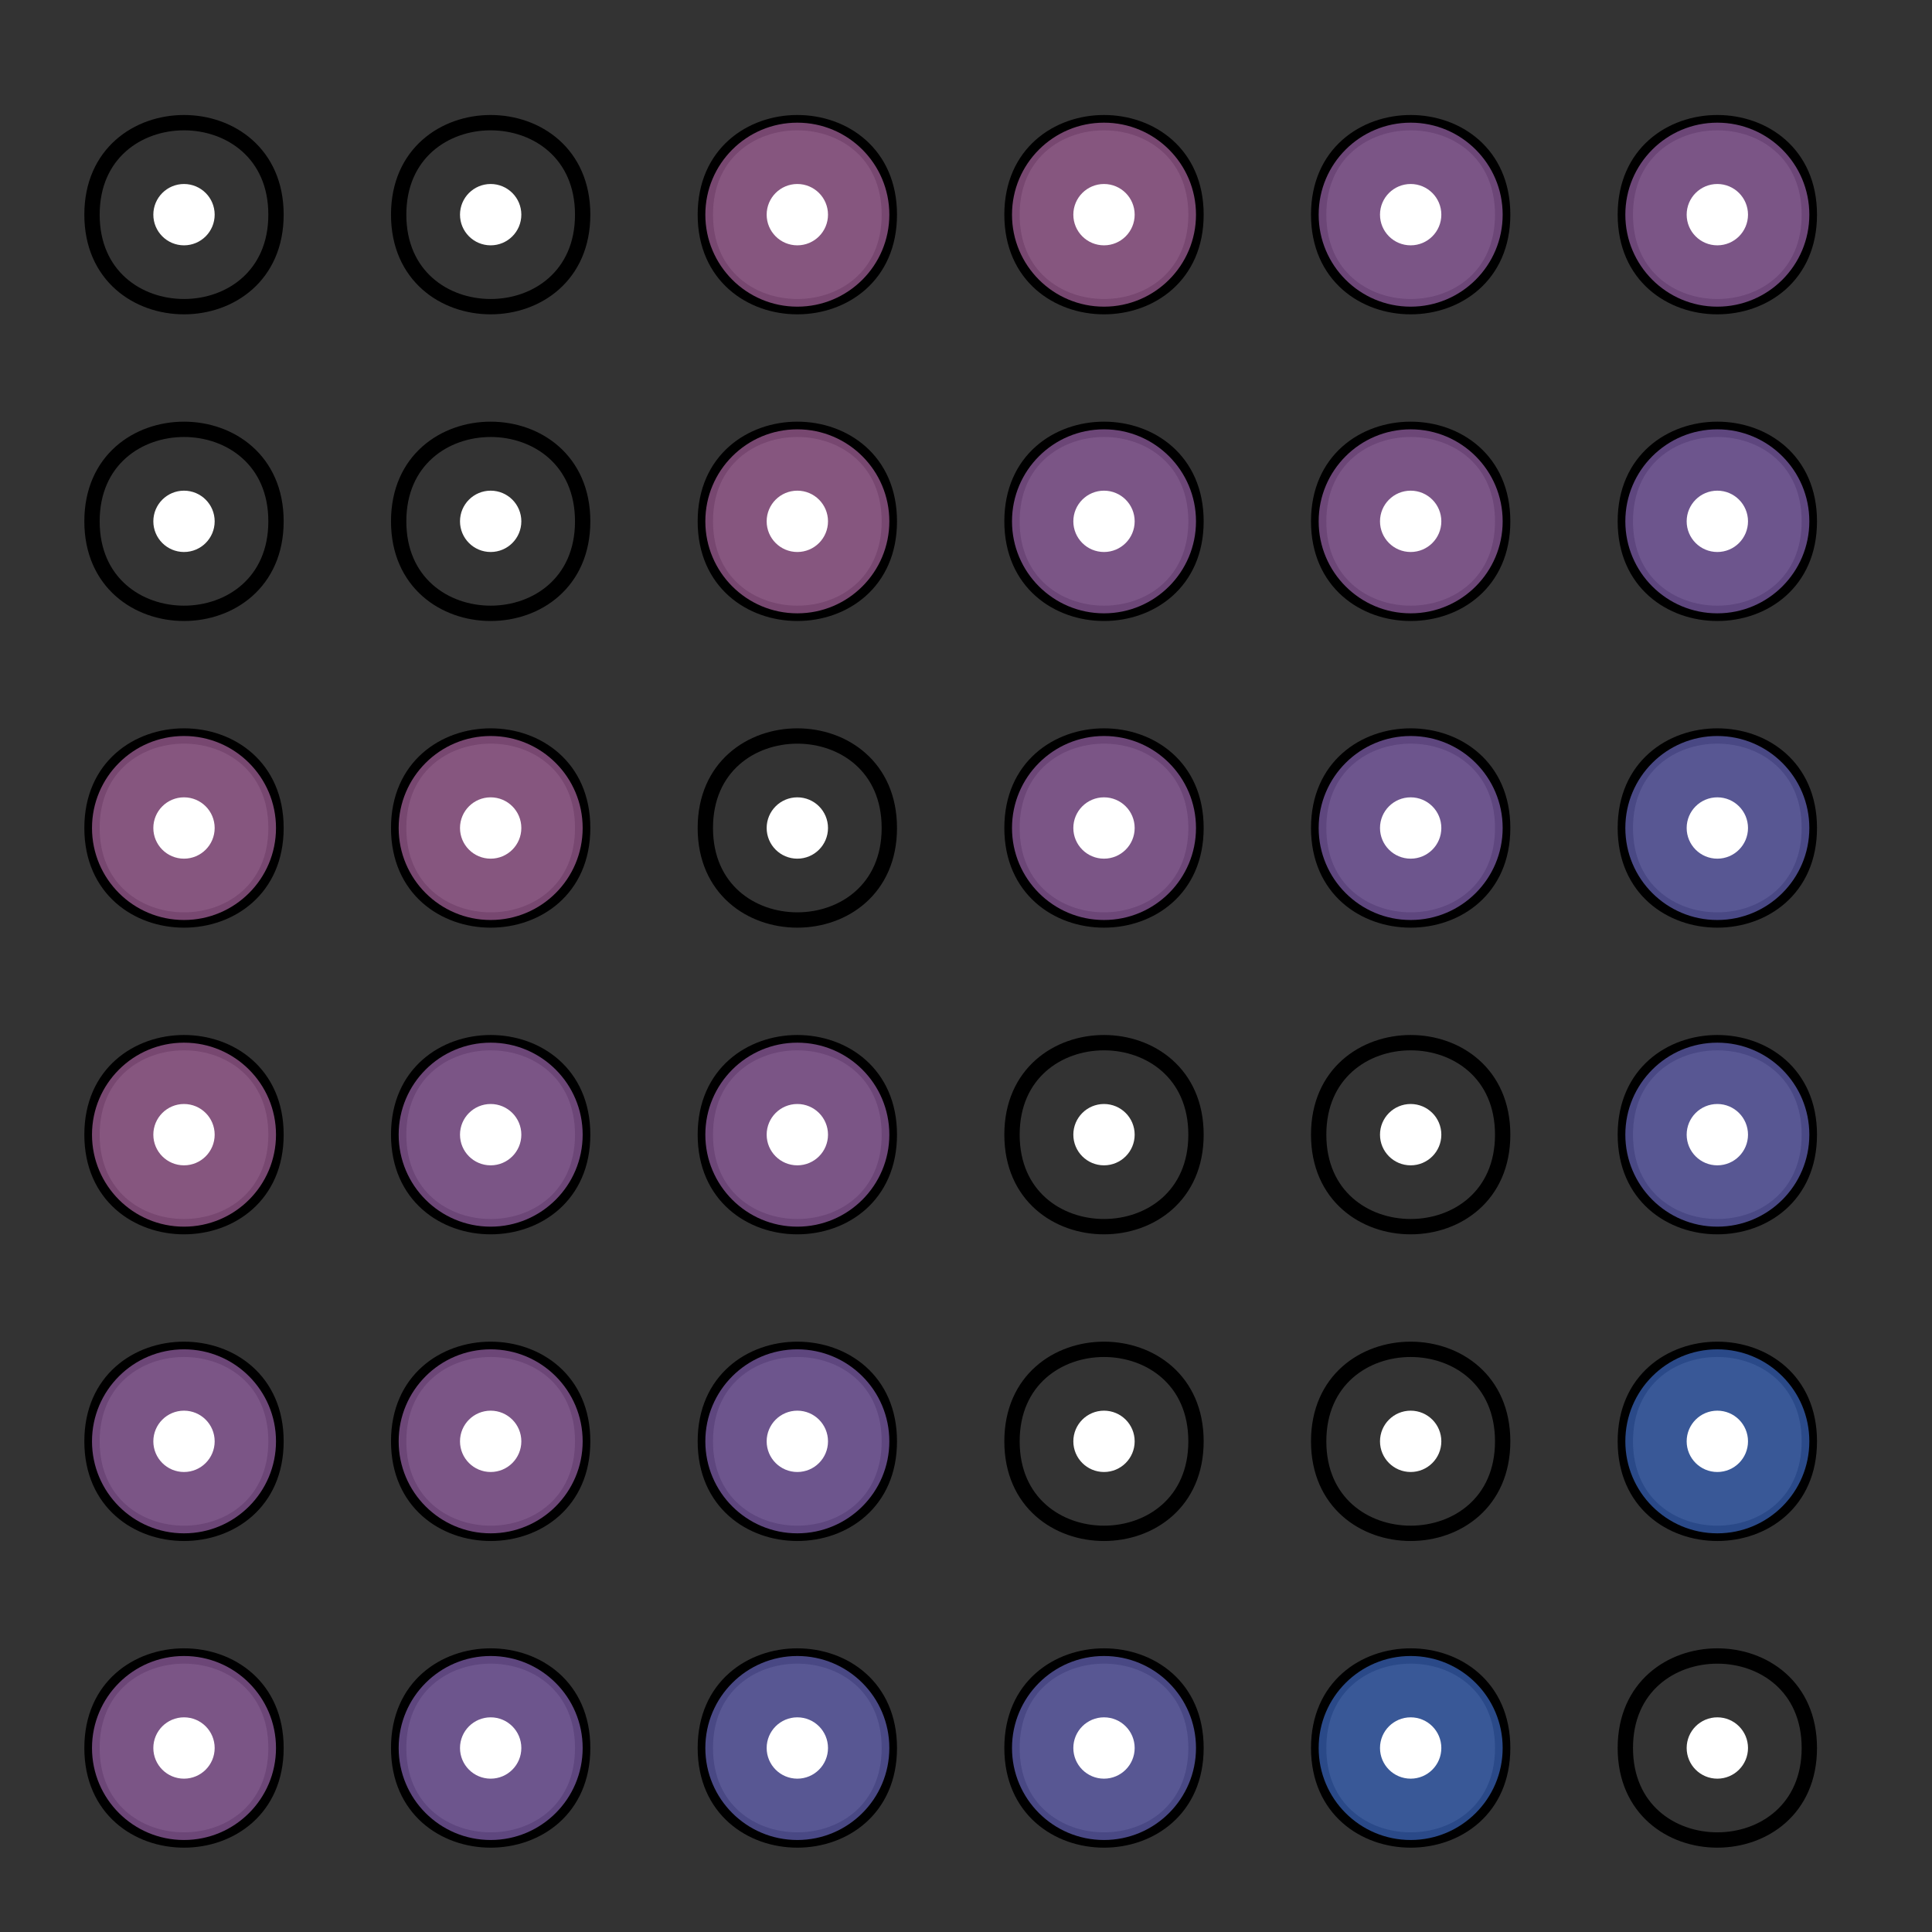 <svg width="63" height="63" viewBox="0 0 63 63" fill="none" xmlns="http://www.w3.org/2000/svg">
<rect x="0" y="0" width="63" height="63" fill="#333333" stroke="none"/>
<path d="M59 57C59 61 53 61 53 57C53 53 59 53 59 57Z" stroke="black" stroke-width="0.5"/>
<path d="M49 57C49 61 43 61 43 57C43 53 49 53 49 57Z" stroke="black" stroke-width="0.5"/>
<path d="M39 57C39 61 33 61 33 57C33 53 39 53 39 57Z" stroke="black" stroke-width="0.5"/>
<path d="M29 57C29 61 23 61 23 57C23 53 29 53 29 57Z" stroke="black" stroke-width="0.5"/>
<path d="M59 47C59 51 53 51 53 47C53 43 59 43 59 47Z" stroke="black" stroke-width="0.5"/>
<path d="M49 47C49 51 43 51 43 47C43 43 49 43 49 47Z" stroke="black" stroke-width="0.5"/>
<path d="M39 47C39 51 33 51 33 47C33 43 39 43 39 47Z" stroke="black" stroke-width="0.5"/>
<path d="M29 47C29 51 23 51 23 47C23 43 29 43 29 47Z" stroke="black" stroke-width="0.5"/>
<path d="M59 37C59 41 53 41 53 37C53 33 59 33 59 37Z" stroke="black" stroke-width="0.5"/>
<path d="M49 37C49 41 43 41 43 37C43 33 49 33 49 37Z" stroke="black" stroke-width="0.5"/>
<path d="M39 37C39 41 33 41 33 37C33 33 39 33 39 37Z" stroke="black" stroke-width="0.5"/>
<path d="M29 37C29 41 23 41 23 37C23 33 29 33 29 37Z" stroke="black" stroke-width="0.5"/>
<path d="M59 27C59 31 53 31 53 27C53 23 59 23 59 27Z" stroke="black" stroke-width="0.5"/>
<path d="M49 27C49 31 43 31 43 27C43 23 49 23 49 27Z" stroke="black" stroke-width="0.5"/>
<path d="M39 27C39 31 33 31 33 27C33 23 39 23 39 27Z" stroke="black" stroke-width="0.5"/>
<path d="M29 27C29 31 23 31 23 27C23 23 29 23 29 27Z" stroke="black" stroke-width="0.5"/>
<path d="M59 17C59 21 53 21 53 17C53 13 59 13 59 17Z" stroke="black" stroke-width="0.5"/>
<path d="M49 17C49 21 43 21 43 17C43 13 49 13 49 17Z" stroke="black" stroke-width="0.5"/>
<path d="M39 17C39 21 33 21 33 17C33 13 39 13 39 17Z" stroke="black" stroke-width="0.5"/>
<path d="M29 17C29 21 23 21 23 17C23 13 29 13 29 17Z" stroke="black" stroke-width="0.5"/>
<path d="M59 7C59 11 53 11 53 7C53 3 59 3 59 7Z" stroke="black" stroke-width="0.5"/>
<path d="M49 7C49 11 43 11 43 7C43 3 49 3 49 7Z" stroke="black" stroke-width="0.5"/>
<path d="M39 7C39 11 33 11 33 7C33 3 39 3 39 7Z" stroke="black" stroke-width="0.5"/>
<path d="M29 7C29 11 23 11 23 7C23 3 29 3 29 7Z" stroke="black" stroke-width="0.5"/>
<path d="M19 57C19 61 13 61 13 57C13 53 19 53 19 57Z" stroke="black" stroke-width="0.5"/>
<path d="M9 57C9 61 3 61 3 57C3 53 9 53 9 57Z" stroke="black" stroke-width="0.5"/>
<path d="M19 47C19 51 13 51 13 47C13 43 19 43 19 47Z" stroke="black" stroke-width="0.5"/>
<path d="M9 47C9 51 3 51 3 47C3 43 9 43 9 47Z" stroke="black" stroke-width="0.5"/>
<path d="M19 37C19 41 13 41 13 37C13 33 19 33 19 37Z" stroke="black" stroke-width="0.5"/>
<path d="M9 37C9 41 3 41 3 37C3 33 9 33 9 37Z" stroke="black" stroke-width="0.5"/>
<path d="M19 27C19 31 13 31 13 27C13 23 19 23 19 27Z" stroke="black" stroke-width="0.5"/>
<path d="M9 27C9 31 3 31 3 27C3 23 9 23 9 27Z" stroke="black" stroke-width="0.5"/>
<path d="M19 17C19 21 13 21 13 17C13 13 19 13 19 17Z" stroke="black" stroke-width="0.5"/>
<path d="M9 17C9 21 3 21 3 17C3 13 9 13 9 17Z" stroke="black" stroke-width="0.5"/>
<path d="M19 7C19 11 13 11 13 7C13 3 19 3 19 7Z" stroke="black" stroke-width="0.5"/>
<path d="M9 7C9 11 3 11 3 7C3 3 9 3 9 7Z" stroke="black" stroke-width="0.5"/>
<circle cx="46" cy="57" r="3" transform="rotate(-180 46 57)" fill="#3D69C2" fill-opacity="0.7"/>
<circle cx="36" cy="57" r="3" transform="rotate(-180 36 57)" fill="#6967BC" fill-opacity="0.7"/>
<circle cx="26" cy="57" r="3" transform="rotate(-180 26 57)" fill="#6967BC" fill-opacity="0.7"/>
<circle cx="56" cy="47" r="3" transform="rotate(-180 56 47)" fill="#3D69C2" fill-opacity="0.7"/>
<circle cx="26" cy="47" r="3" transform="rotate(-180 26 47)" fill="#8665B4" fill-opacity="0.7"/>
<circle cx="56" cy="37" r="3" transform="rotate(-180 56 37)" fill="#6967BC" fill-opacity="0.7"/>
<circle cx="26" cy="37" r="3" transform="rotate(-180 26 37)" fill="#9B65AA" fill-opacity="0.7"/>
<circle cx="56" cy="27" r="3" transform="rotate(-180 56 27)" fill="#6967BC" fill-opacity="0.7"/>
<circle cx="46" cy="27" r="3" transform="rotate(-180 46 27)" fill="#8665B4" fill-opacity="0.7"/>
<circle cx="36" cy="27" r="3" transform="rotate(-180 36 27)" fill="#9B65AA" fill-opacity="0.7"/>
<circle cx="56" cy="17" r="3" transform="rotate(-180 56 17)" fill="#8665B4" fill-opacity="0.7"/>
<circle cx="46" cy="17" r="3" transform="rotate(-180 46 17)" fill="#9B65AA" fill-opacity="0.7"/>
<circle cx="36" cy="17" r="3" transform="rotate(-180 36 17)" fill="#9B65AA" fill-opacity="0.7"/>
<circle cx="26" cy="17" r="3" transform="rotate(-180 26 17)" fill="#AA66A0" fill-opacity="0.7"/>
<circle cx="56" cy="7" r="3" transform="rotate(-180 56 7)" fill="#9B65AA" fill-opacity="0.7"/>
<circle cx="46" cy="7" r="3" transform="rotate(-180 46 7)" fill="#9B65AA" fill-opacity="0.7"/>
<circle cx="36" cy="7" r="3" transform="rotate(-180 36 7)" fill="#AA66A0" fill-opacity="0.7"/>
<circle cx="26" cy="7" r="3" transform="rotate(-180 26 7)" fill="#AA66A0" fill-opacity="0.7"/>
<circle cx="16" cy="57" r="3" transform="rotate(-180 16 57)" fill="#8665B4" fill-opacity="0.7"/>
<circle cx="6" cy="57" r="3" transform="rotate(-180 6 57)" fill="#9B65AA" fill-opacity="0.7"/>
<circle cx="16" cy="47" r="3" transform="rotate(-180 16 47)" fill="#9B65AA" fill-opacity="0.7"/>
<circle cx="6" cy="47" r="3" transform="rotate(-180 6 47)" fill="#9B65AA" fill-opacity="0.7"/>
<circle cx="16" cy="37" r="3" transform="rotate(-180 16 37)" fill="#9B65AA" fill-opacity="0.7"/>
<circle cx="6" cy="37" r="3" transform="rotate(-180 6 37)" fill="#AA66A0" fill-opacity="0.7"/>
<circle cx="16" cy="27" r="3" transform="rotate(-180 16 27)" fill="#AA66A0" fill-opacity="0.7"/>
<circle cx="6" cy="27" r="3" transform="rotate(-180 6 27)" fill="#AA66A0" fill-opacity="0.7"/>
<circle cx="56" cy="47" r="1" transform="rotate(-180 56 47)" fill="white"/>
<circle cx="46" cy="47" r="1" transform="rotate(-180 46 47)" fill="white"/>
<circle cx="36" cy="47" r="1" transform="rotate(-180 36 47)" fill="white"/>
<circle cx="26" cy="47" r="1" transform="rotate(-180 26 47)" fill="white"/>
<circle cx="56" cy="37" r="1" transform="rotate(-180 56 37)" fill="white"/>
<circle cx="46" cy="37" r="1" transform="rotate(-180 46 37)" fill="white"/>
<circle cx="36" cy="37" r="1" transform="rotate(-180 36 37)" fill="white"/>
<circle cx="26" cy="37" r="1" transform="rotate(-180 26 37)" fill="white"/>
<circle cx="56" cy="27" r="1" transform="rotate(-180 56 27)" fill="white"/>
<circle cx="46" cy="27" r="1" transform="rotate(-180 46 27)" fill="white"/>
<circle cx="36" cy="27" r="1" transform="rotate(-180 36 27)" fill="white"/>
<circle cx="26" cy="27" r="1" transform="rotate(-180 26 27)" fill="white"/>
<circle cx="56" cy="17" r="1" transform="rotate(-180 56 17)" fill="white"/>
<circle cx="46" cy="17" r="1" transform="rotate(-180 46 17)" fill="white"/>
<circle cx="36" cy="17" r="1" transform="rotate(-180 36 17)" fill="white"/>
<circle cx="26" cy="17" r="1" transform="rotate(-180 26 17)" fill="white"/>
<circle cx="56" cy="7" r="1" transform="rotate(-180 56 7)" fill="white"/>
<circle cx="46" cy="7" r="1" transform="rotate(-180 46 7)" fill="white"/>
<circle cx="36" cy="7" r="1" transform="rotate(-180 36 7)" fill="white"/>
<circle cx="26" cy="7" r="1" transform="rotate(-180 26 7)" fill="white"/>
<circle cx="16" cy="57" r="1" transform="rotate(-180 16 57)" fill="white"/>
<circle cx="6" cy="57" r="1" transform="rotate(-180 6 57)" fill="white"/>
<circle cx="16" cy="47" r="1" transform="rotate(-180 16 47)" fill="white"/>
<circle cx="6" cy="47" r="1" transform="rotate(-180 6 47)" fill="white"/>
<circle cx="16" cy="37" r="1" transform="rotate(-180 16 37)" fill="white"/>
<circle cx="6" cy="37" r="1" transform="rotate(-180 6 37)" fill="white"/>
<circle cx="16" cy="27" r="1" transform="rotate(-180 16 27)" fill="white"/>
<circle cx="6" cy="27" r="1" transform="rotate(-180 6 27)" fill="white"/>
<circle cx="16" cy="17" r="1" transform="rotate(-180 16 17)" fill="white"/>
<circle cx="6" cy="17" r="1" transform="rotate(-180 6 17)" fill="white"/>
<circle cx="16" cy="7" r="1" transform="rotate(-180 16 7)" fill="white"/>
<circle cx="6" cy="7" r="1" transform="rotate(-180 6 7)" fill="white"/>
<circle cx="56" cy="57" r="1" transform="rotate(-180 56 57)" fill="white"/>
<circle cx="46" cy="57" r="1" transform="rotate(-180 46 57)" fill="white"/>
<circle cx="36" cy="57" r="1" transform="rotate(-180 36 57)" fill="white"/>
<circle cx="26" cy="57" r="1" transform="rotate(-180 26 57)" fill="white"/>
</svg>
